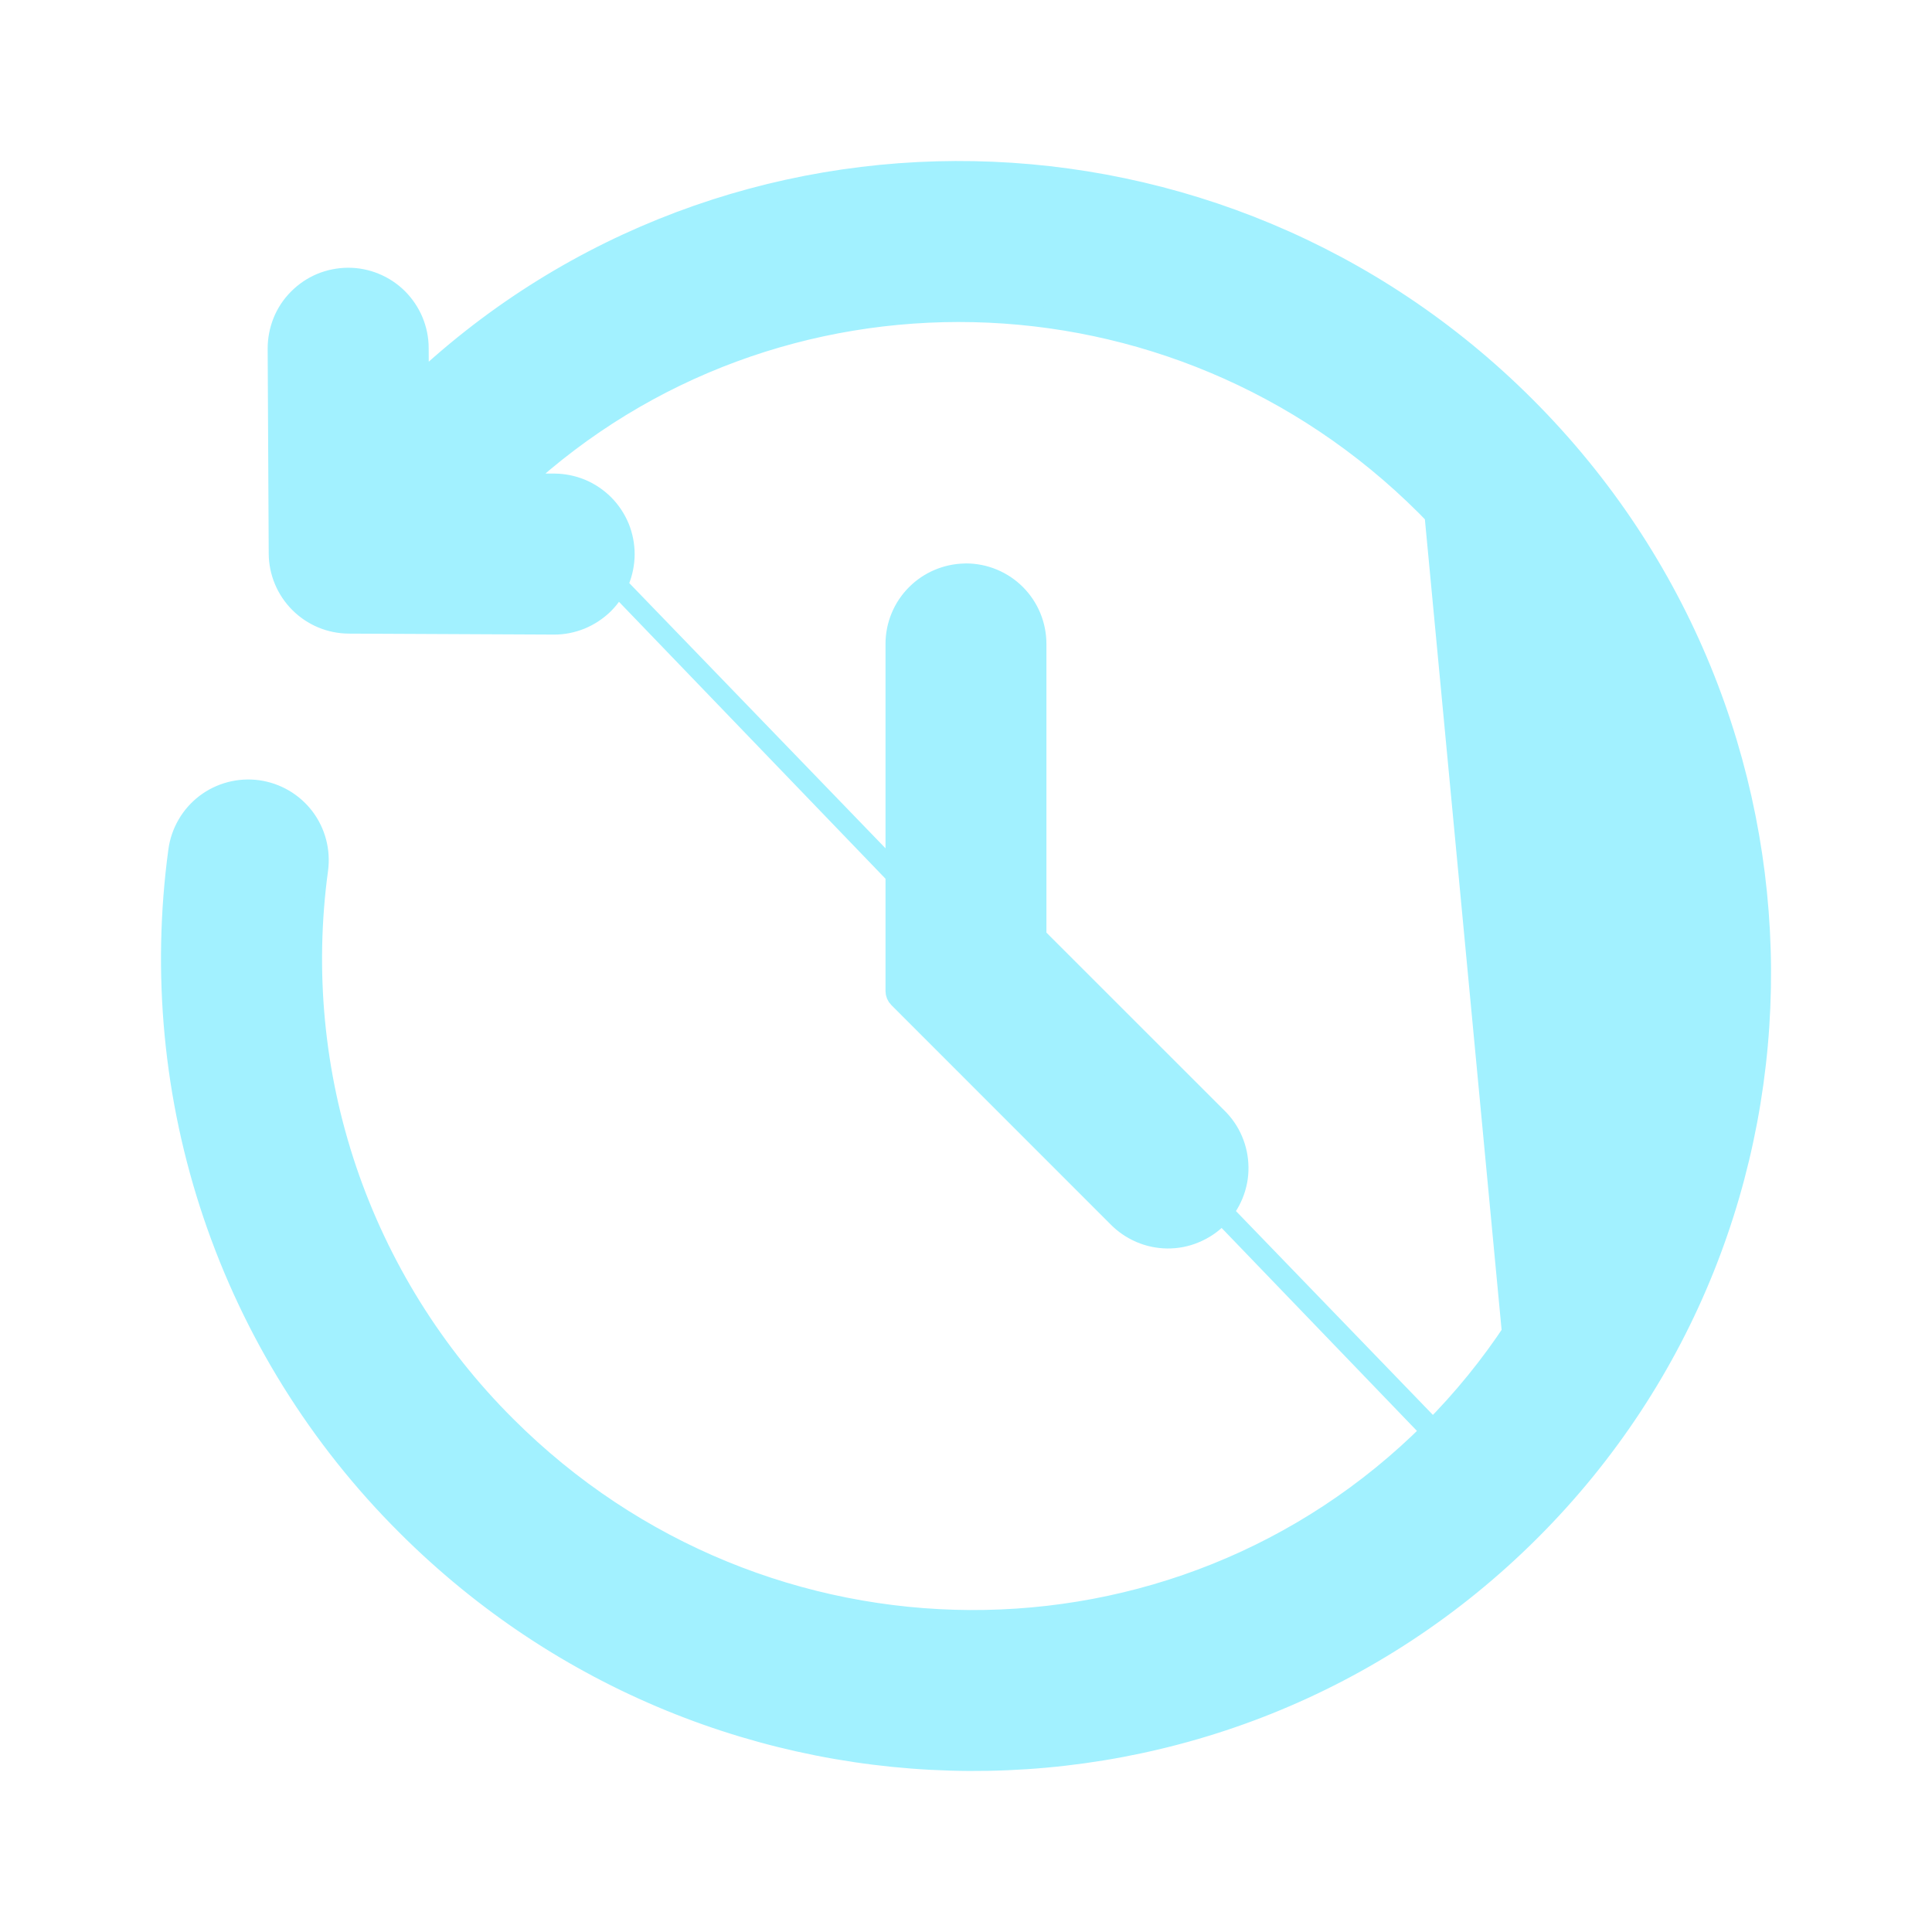 <svg width="24" height="24" viewBox="0 0 24 24" fill="none" xmlns="http://www.w3.org/2000/svg">
<path d="M6.448 6.006L6.888 6.008L6.888 6.008C7.003 6.009 7.116 6.032 7.222 6.076C7.328 6.121 7.424 6.186 7.505 6.267C7.586 6.349 7.65 6.446 7.694 6.552C7.737 6.658 7.759 6.772 7.759 6.887C7.758 7.002 7.735 7.116 7.691 7.222C7.646 7.328 7.581 7.424 7.5 7.505C7.418 7.585 7.321 7.649 7.215 7.693C7.108 7.736 6.995 7.759 6.88 7.758L4.334 7.746L4.334 7.746C4.103 7.745 3.882 7.653 3.719 7.489C3.556 7.326 3.464 7.105 3.463 6.875M6.448 6.006L19.015 19.014C22.86 15.17 22.819 8.918 18.951 5.05C15.155 1.253 9.062 1.144 5.203 4.775L5.2 4.321C5.2 4.206 5.176 4.093 5.132 3.987C5.087 3.881 5.022 3.785 4.941 3.704C4.859 3.623 4.762 3.559 4.656 3.516C4.549 3.472 4.435 3.45 4.321 3.451C4.206 3.452 4.092 3.475 3.986 3.519C3.88 3.564 3.784 3.629 3.703 3.711C3.622 3.792 3.558 3.889 3.515 3.995C3.472 4.102 3.45 4.216 3.45 4.331C3.45 4.331 3.45 4.331 3.45 4.331L3.463 6.875M6.448 6.006C9.614 3.076 14.592 3.166 17.714 6.286C20.91 9.483 20.927 14.627 17.778 17.778M6.448 6.006L17.778 17.778M3.463 6.875L3.588 6.874L3.463 6.875L3.463 6.875ZM17.778 17.778C17.778 17.778 17.778 17.778 17.778 17.778C14.627 20.927 9.484 20.91 6.287 17.714L6.286 17.713C5.389 16.82 4.712 15.731 4.306 14.532C3.901 13.333 3.78 12.056 3.951 10.802L3.951 10.802C3.982 10.572 3.921 10.339 3.781 10.154C3.64 9.969 3.432 9.848 3.202 9.816C2.972 9.785 2.739 9.846 2.554 9.986C2.369 10.127 2.248 10.335 2.216 10.565C2.009 12.087 2.156 13.636 2.648 15.091C3.14 16.546 3.962 17.867 5.05 18.951C8.918 22.818 15.17 22.859 19.015 19.014L17.802 6.198C21.046 9.443 21.065 14.666 17.866 17.866L17.778 17.778ZM11.999 7.124C11.993 7.124 11.988 7.124 11.982 7.125C11.757 7.13 11.541 7.222 11.382 7.381C11.217 7.545 11.125 7.768 11.125 8V12.31C11.125 12.343 11.138 12.375 11.162 12.398L13.881 15.118C13.962 15.201 14.058 15.267 14.165 15.313C14.271 15.359 14.386 15.383 14.502 15.384C14.618 15.385 14.734 15.363 14.841 15.318C14.949 15.274 15.046 15.209 15.129 15.127C15.211 15.045 15.275 14.947 15.319 14.84C15.363 14.732 15.386 14.617 15.384 14.501C15.383 14.384 15.359 14.27 15.313 14.163C15.268 14.057 15.201 13.96 15.118 13.88L12.874 11.637V7.999C12.874 7.767 12.782 7.544 12.618 7.38C12.454 7.216 12.231 7.124 11.999 7.124Z" fill="#A2F1FF" stroke="#A2F1FF" stroke-width="0.25" stroke-linejoin="round"/>
</svg>

